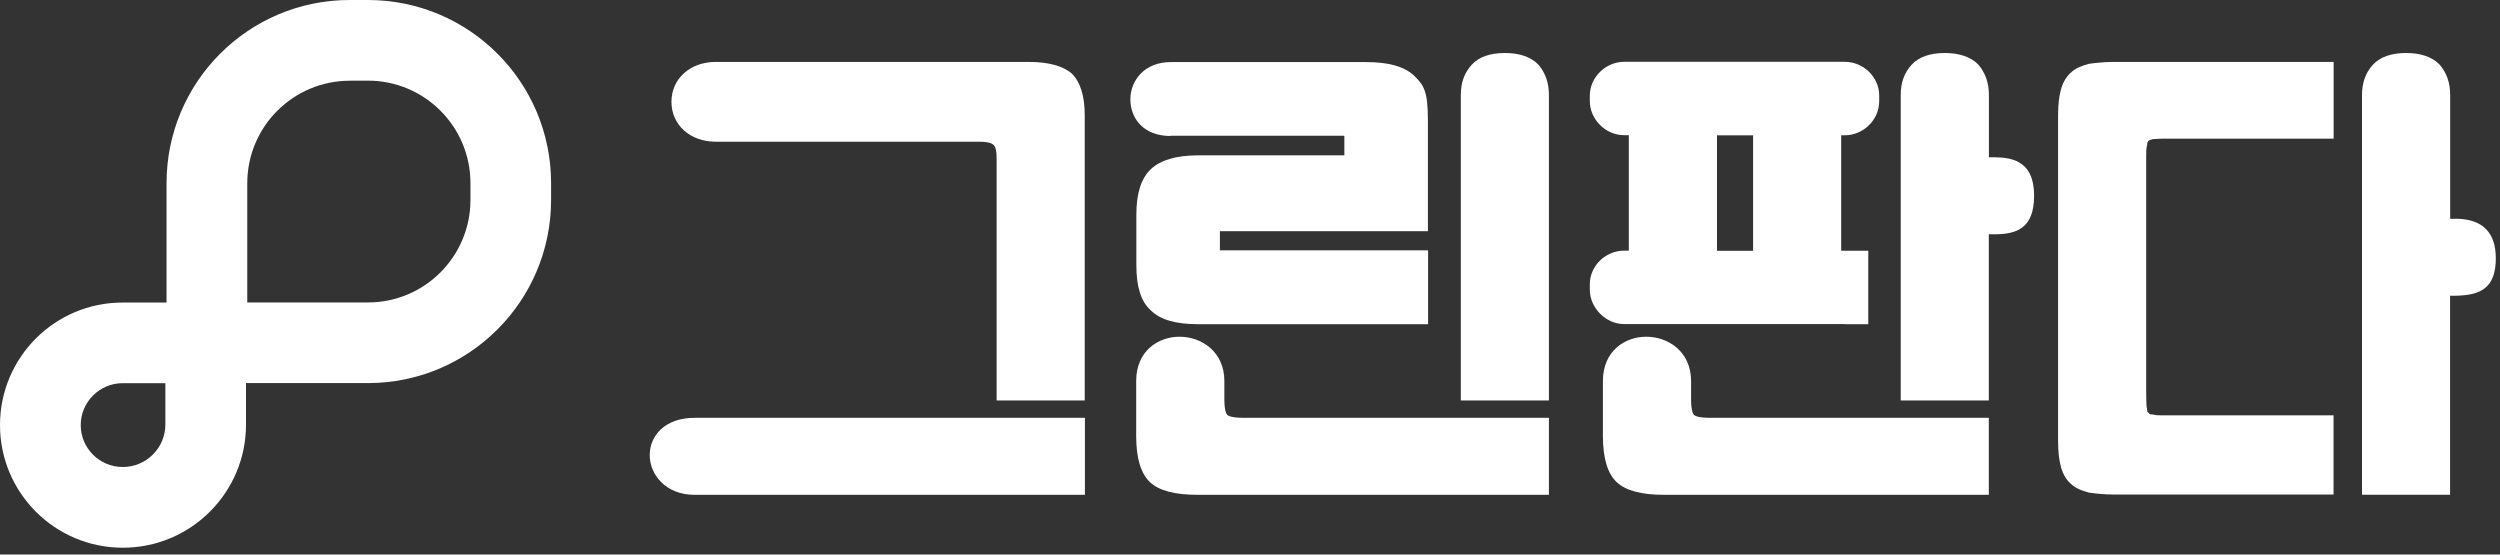 <svg width="275" height="61" viewBox="0 0 275 61" fill="none" xmlns="http://www.w3.org/2000/svg">
<rect x="0" y="0" width="275" height="61" fill="#333333" stroke="none"/>
<g clip-path="url(#clip0_5870_44921)">
<path fill-rule="evenodd" clip-rule="evenodd" d="M18.32 20.15C18.32 9.02 27.34 0 38.47 0H40.47C51.6 0 60.62 9.02 60.62 20.15V21.99C60.62 33.12 51.6 42.14 40.47 42.14H27.06V46.72C27.06 54.19 20.98 60.25 13.51 60.25C6.04 60.25 0 54.2 0 46.76C0 39.32 6.03 33.28 13.48 33.28H18.32V20.15ZM38.47 8.87H40.47C46.7 8.87 51.75 13.92 51.75 20.15V21.99C51.75 28.22 46.7 33.27 40.47 33.27H27.2V20.16C27.2 13.93 32.25 8.88 38.48 8.88M13.48 42.15H18.19V46.71C18.19 49.26 16.1 51.37 13.51 51.37C10.92 51.37 8.88 49.28 8.88 46.76C8.88 44.24 10.94 42.15 13.49 42.15" fill="white"/>
<path d="M113.13 6.81H78.74C75.91 6.81 73.86 8.66 73.86 11.2C73.86 13.74 75.91 15.59 78.74 15.59H107.74C108.54 15.59 109.03 15.7 109.28 15.93C109.53 16.17 109.64 16.64 109.63 17.5V36.36V44.05H119.32V12.67C119.32 10.58 118.85 9.05 117.92 8.11C116.95 7.25 115.33 6.81 113.12 6.81" fill="white"/>
<path d="M165.54 5.83C163.91 5.83 162.68 6.26 161.9 7.11C161.09 7.99 160.69 9.08 160.69 10.45V44.05H170.38V10.45C170.38 9.11 170 8.01 169.21 7.1C168.38 6.25 167.14 5.83 165.53 5.83" fill="white"/>
<path d="M160.69 45.96H136.81C135.53 45.96 135.13 45.76 135.01 45.65C134.93 45.58 134.68 45.24 134.68 43.95V41.91C134.68 38.71 132.2 37.04 129.74 37.04C127.45 37.04 124.98 38.56 124.98 41.91V47.98C124.99 50.43 125.49 52.08 126.49 53.03C127.48 53.97 129.21 54.43 131.75 54.43H170.38V45.96H160.69Z" fill="white"/>
<path d="M209.09 45.96H188.15C186.87 45.96 186.47 45.76 186.35 45.65C186.27 45.58 186.02 45.24 186.02 43.95V41.91C186.02 38.71 183.54 37.04 181.08 37.04C178.79 37.04 176.32 38.56 176.32 41.91V47.98C176.33 50.43 176.83 52.08 177.83 53.03C178.82 53.97 180.55 54.43 183.09 54.43H218.77V45.96H209.08H209.09Z" fill="white"/>
<path d="M248.28 6.81H232.59C231.51 6.81 230.61 6.91 229.85 7.01C229.85 7.01 229.82 7.01 229.81 7.01C228.87 7.26 228.27 7.55 227.85 7.94C227.33 8.38 226.96 8.98 226.72 9.78C226.5 10.55 226.39 11.52 226.39 12.65V48.55C226.39 49.68 226.5 50.65 226.72 51.43C226.96 52.23 227.33 52.83 227.83 53.25C228.26 53.65 228.87 53.95 229.83 54.2C229.83 54.2 229.86 54.2 229.87 54.2C230.61 54.3 231.51 54.4 232.59 54.4H256.69V45.69H238.11C237.53 45.69 237.14 45.69 236.91 45.61H236.86C236.86 45.61 236.82 45.59 236.8 45.59H236.75C236.54 45.59 236.45 45.55 236.44 45.54L236.4 45.46C236.4 45.46 236.36 45.4 236.32 45.39L236.24 45.35C236.24 45.35 236.18 45.23 236.18 45.06V45.01C236.18 45.01 236.18 44.97 236.18 44.96L236.16 44.92C236.08 44.69 236.08 43.3 236.08 42.75V17.17C236.08 16.7 236.08 16.3 236.17 16.01V15.97C236.17 15.97 236.19 15.94 236.19 15.92V15.88C236.19 15.7 236.25 15.57 236.36 15.47C236.36 15.47 236.45 15.4 236.83 15.3C236.95 15.3 237.09 15.3 237.25 15.28C237.48 15.27 237.77 15.25 238.12 15.25H256.7V6.81H248.3H248.28Z" fill="white"/>
<path d="M109.64 45.96H76.4C74.87 45.96 73.59 46.4 72.7 47.22C71.91 47.96 71.47 48.96 71.47 50.06C71.47 52.18 73.2 54.43 76.4 54.43H119.34V45.96H109.65H109.64Z" fill="white"/>
<path d="M128.76 14.93H147.78C147.86 14.93 147.88 14.95 147.88 14.97V17.05C147.88 17.05 147.88 17.08 147.88 17.09C147.86 17.09 147.83 17.09 147.78 17.09H131.78C129.4 17.09 127.66 17.6 126.6 18.6C125.53 19.62 125 21.25 125 23.59V29.21C125 31.57 125.52 33.19 126.59 34.14C127.61 35.16 129.31 35.66 131.78 35.66H157.09V27.54H134.21C134.21 27.54 134.2 27.51 134.19 27.5V25.43C134.19 25.43 134.25 25.43 134.29 25.43H150.29C150.41 25.43 150.51 25.43 150.63 25.43H157.07V13.28C157.07 9.97 156.61 9.38 155.58 8.35L155.51 8.28C154.42 7.3 152.71 6.83 150.29 6.83H128.77C125.86 6.83 124.34 8.89 124.34 10.93C124.34 12.97 125.73 14.96 128.77 14.96" fill="white"/>
<path d="M202.93 35.66H205.51V27.58H202.53V14.88H202.93C204.98 14.88 206.71 13.17 206.71 11.15V10.49C206.71 8.49 204.98 6.8 202.93 6.8H178.66C176.61 6.8 174.88 8.51 174.88 10.52V11.1C174.88 13.14 176.61 14.87 178.66 14.87H179.17V27.57H178.66C176.61 27.57 174.88 29.25 174.88 31.25V31.86C174.88 33.88 176.65 35.65 178.66 35.65H202.93V35.66ZM188.87 14.89H192.84V27.59H188.87V14.89Z" fill="white"/>
<path d="M219.56 17.3H218.78V10.46C218.78 9.12 218.4 8.02 217.61 7.1C216.78 6.26 215.54 5.83 213.93 5.83C212.32 5.83 211.07 6.26 210.29 7.11C209.48 7.99 209.08 9.08 209.08 10.45V44.05H218.77V36.36V25.77H219.56C221.73 25.73 223.75 25.19 223.75 21.54C223.75 18.65 222.42 17.31 219.55 17.31" fill="white"/>
<path d="M270.12 24.07H269.52V10.45C269.52 9.11 269.14 8.01 268.35 7.1C267.52 6.25 266.28 5.83 264.67 5.83C263.06 5.83 261.82 6.26 261.03 7.11C260.22 7.99 259.82 9.08 259.82 10.45V54.42H269.51V32.53H270.12C272.77 32.48 274.54 31.76 274.54 28.42C274.54 25.54 273.05 24.07 270.11 24.06" fill="white"/>
</g>
<defs>
<clipPath id="clip0_5870_44921">
<rect width="275" height="61" fill="white"/>
</clipPath>
</defs>
</svg>

